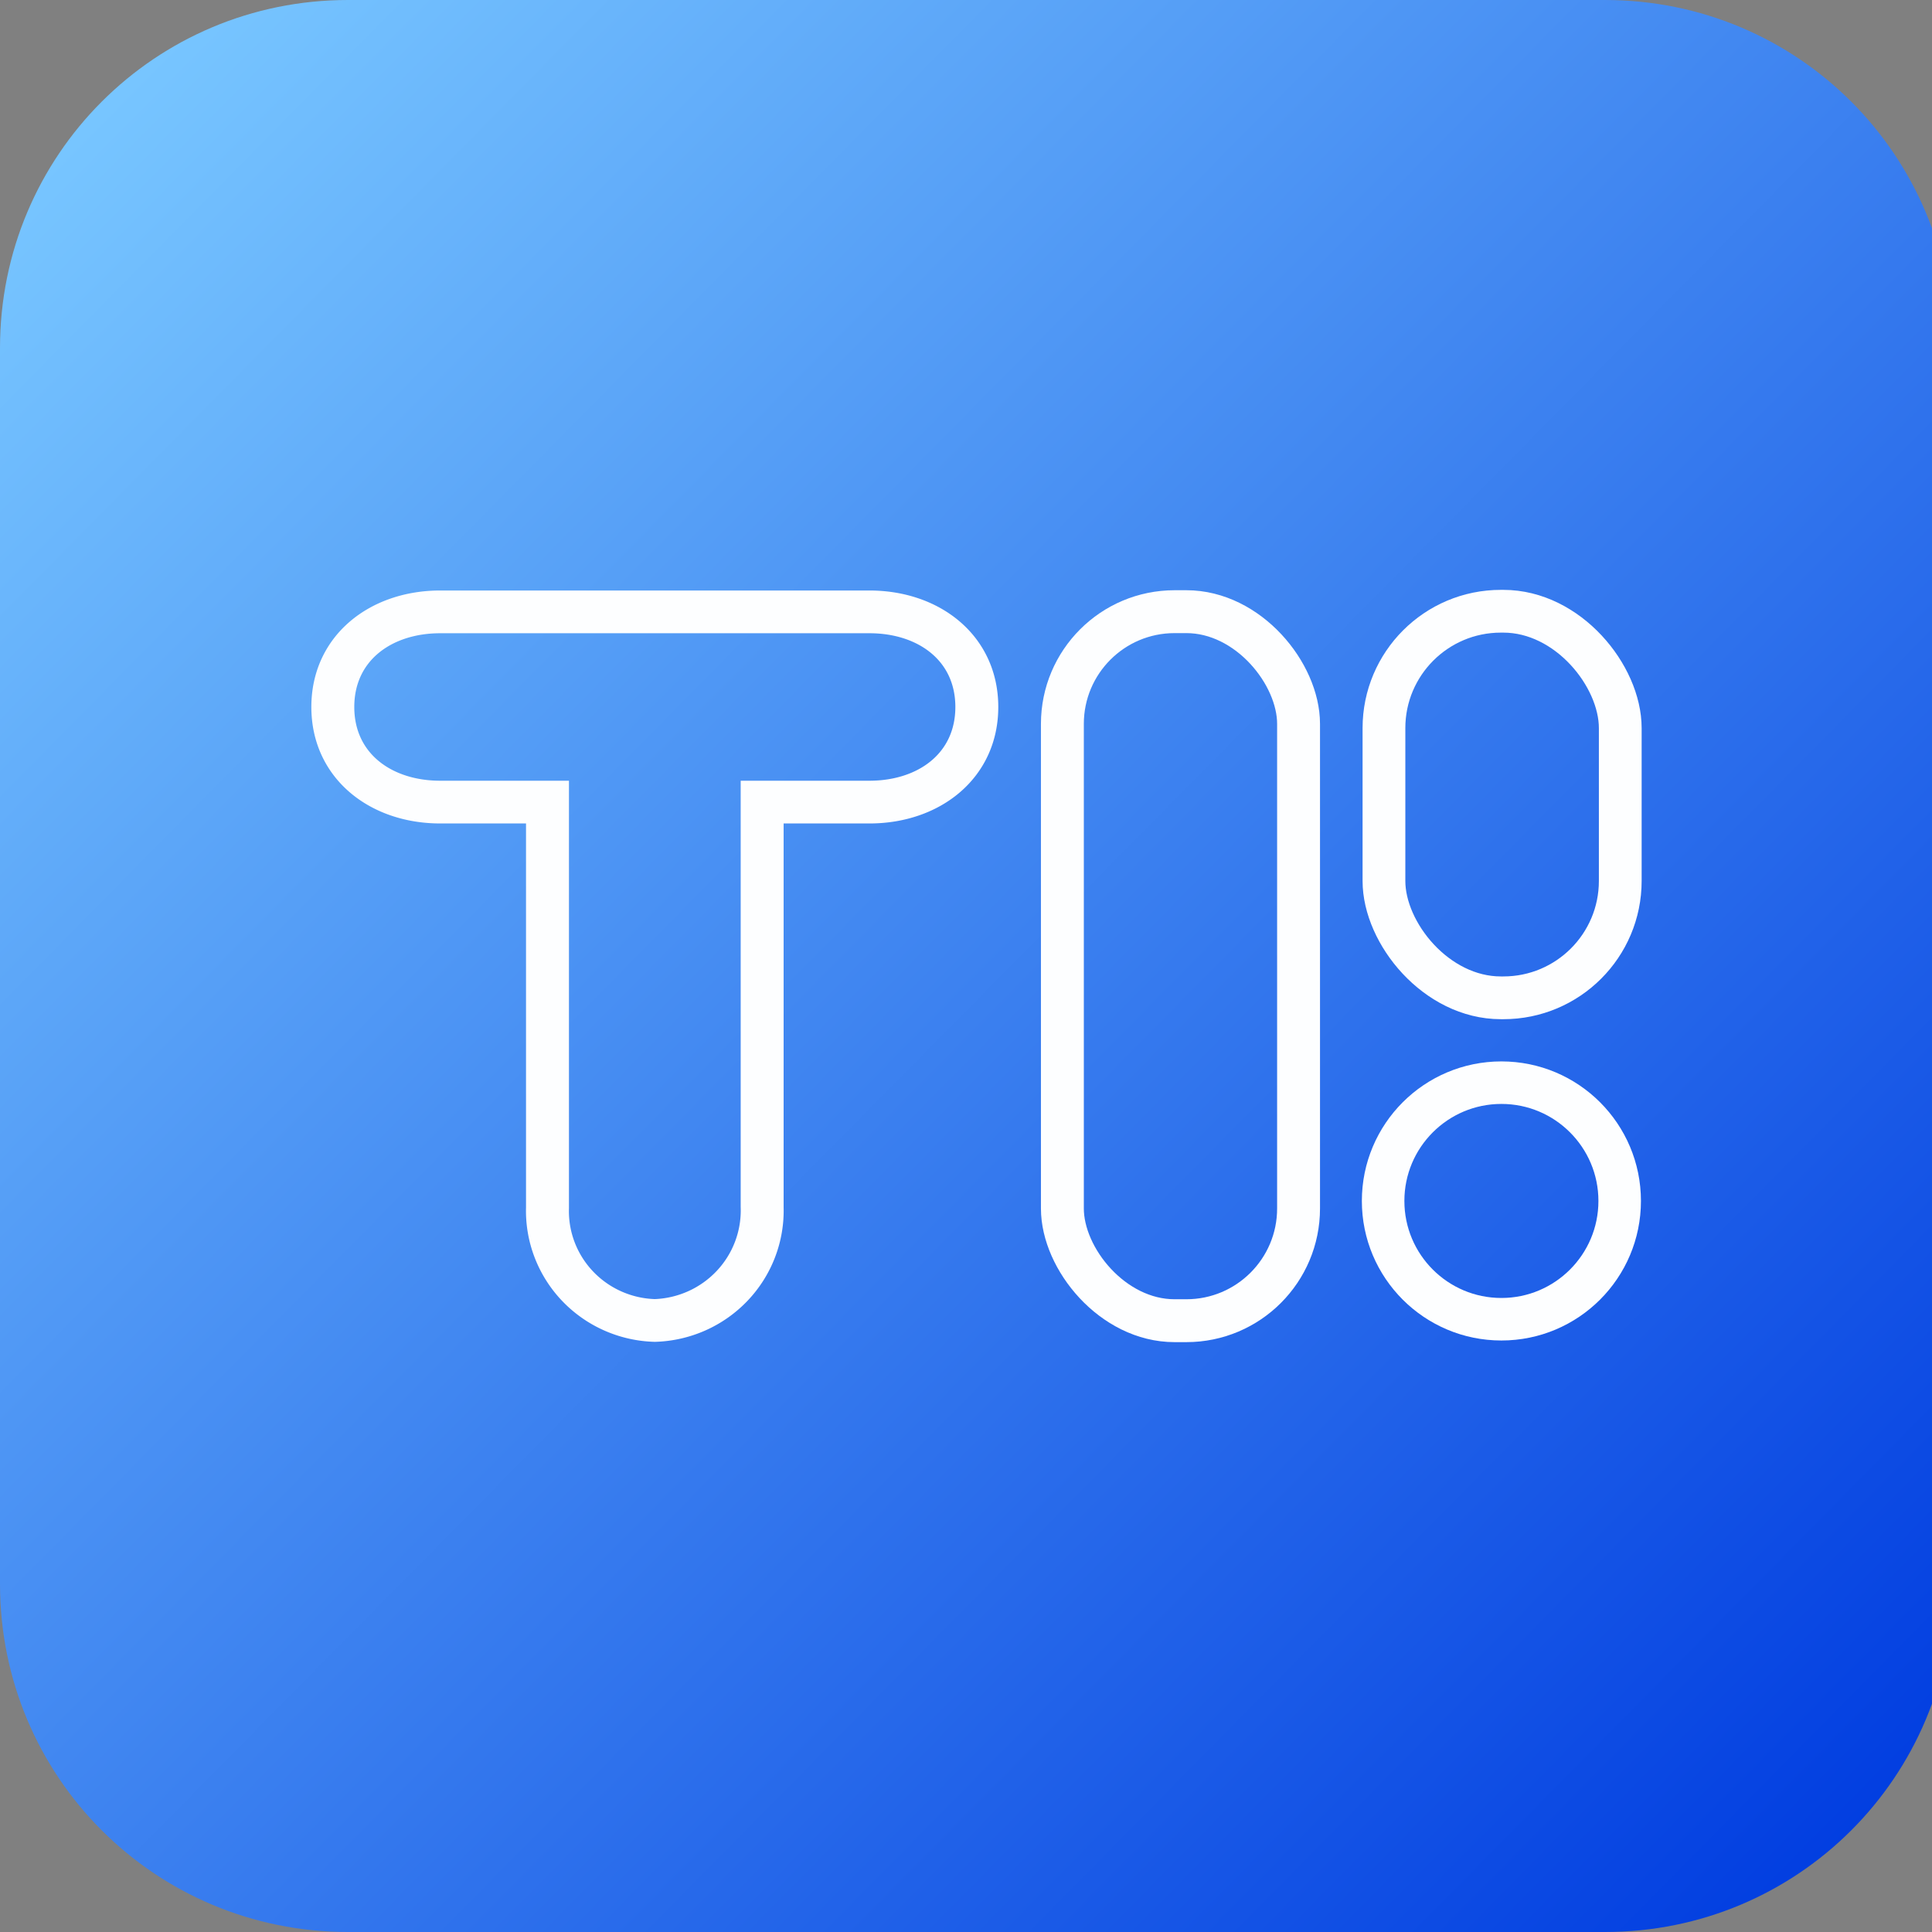 <svg width="32" height="32" preserveAspectRatio="xMidYMid meet" viewBox="0 0 90 90" xmlns:xlink="http://www.w3.org/1999/xlink" xmlns="http://www.w3.org/2000/svg">
  <rect x="0" y="0" width="90" height="90" fill="#808080" stroke="none"/>
  <defs>
    <linearGradient id="a">
      <stop style="stop-color:#77c5ff;stop-opacity:1" offset="0"/>
      <stop style="stop-color:#003ce0;stop-opacity:1" offset="1"/>
    </linearGradient>
    <linearGradient xlink:href="#a" id="b" x1="58.075" y1="102.829" x2="143.654" y2="187.335" gradientUnits="userSpaceOnUse" spreadMethod="pad" gradientTransform="translate(-5.38 -.136)scale(.966)"/>
  </defs>
  <path style="fill:url(#b);stroke-width:1.022;stroke-opacity:0" d="M61.21 95h58.557c8.981 0 16.211 7.23 16.211 16.21v57.58c0 8.98-7.23 16.21-16.21 16.21H61.21C52.23 185 45 177.77 45 168.79v-57.58C45 102.23 52.23 95 61.21 95" transform="translate(-45 -95)"/>
  <g transform="translate(-45.496 -92.492)">
    <path style="color:#000;fill:#fdfeff;stroke:#fdfeff;stroke-width:1;stroke-dasharray:none;stroke-opacity:1" d="M66 120.5c-3.038 0-5.5 1.915-5.5 4.926 0 3.01 2.462 4.926 5.5 4.926h4.5v18.392A5.656 5.605 0 0 0 76 154.5a5.664 5.613 0 0 0 5.5-5.77v-18.378H86c3.039 0 5.5-1.915 5.5-4.926S89.04 120.5 86 120.5zm0 .991h20c2.502 0 4.5 1.456 4.5 3.935s-1.998 3.935-4.5 3.935h-5.5v19.35a4.674 4.632 0 0 1-4.5 4.798 4.641 4.6 0 0 1-4.5-4.736v-19.412H66c-2.502 0-4.5-1.456-4.5-3.935s1.998-3.935 4.5-3.935z"/>
    <rect style="opacity:1;fill:none;fill-opacity:1;stroke:#fdfeff;stroke-width:1.998;stroke-linecap:butt;stroke-linejoin:miter;stroke-dasharray:none;stroke-opacity:1;paint-order:normal" width="11.002" height="33.029" x="94.986" y="120.986" ry="5.227"/>
    <rect style="opacity:1;fill:none;fill-opacity:1;stroke:#fdfeff;stroke-width:1.992;stroke-linecap:butt;stroke-linejoin:miter;stroke-dasharray:none;stroke-opacity:1;paint-order:normal" width="11.008" height="18.008" x="109.966" y="120.966" ry="5.445"/>
    <circle style="opacity:1;fill:none;fill-opacity:1;stroke:#fdfeff;stroke-width:1.981;stroke-linecap:butt;stroke-linejoin:miter;stroke-dasharray:none;stroke-opacity:1;paint-order:normal" cx="115.437" cy="148.437" r="5.51"/>
  </g>
</svg>
